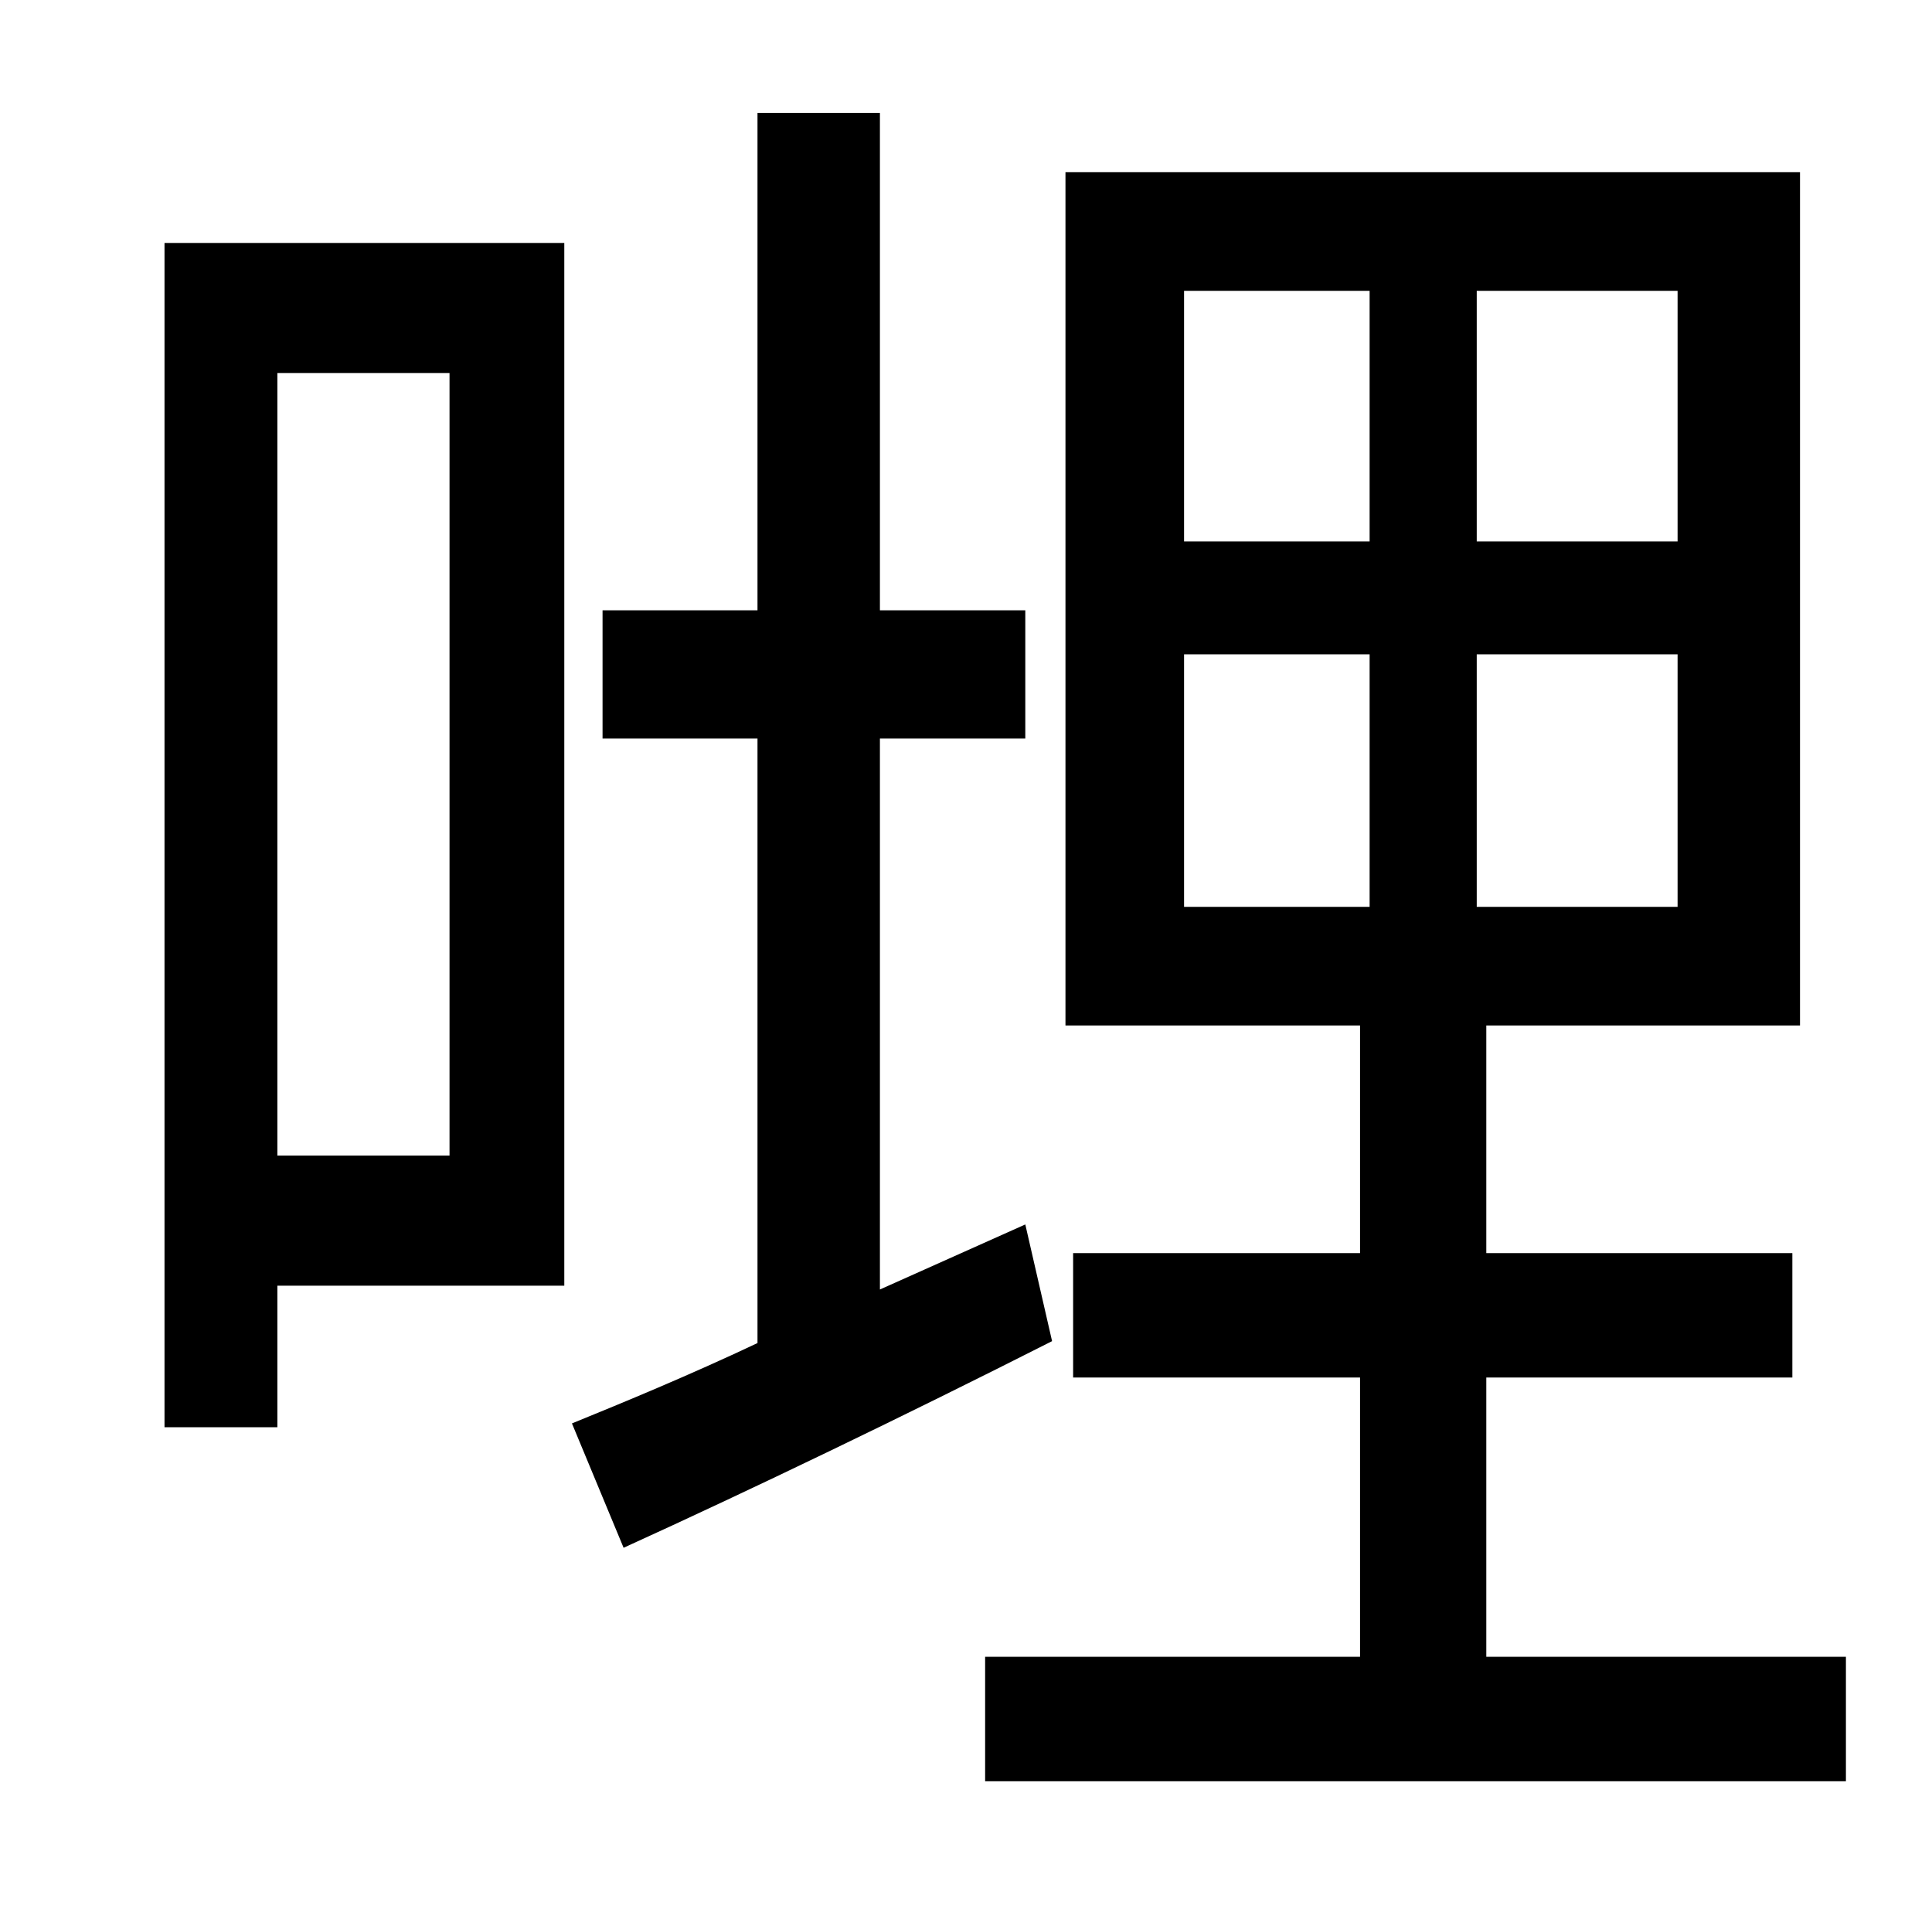 <?xml version="1.0" standalone="no"?>
<!DOCTYPE svg PUBLIC "-//W3C//DTD SVG 1.1//EN" "http://www.w3.org/Graphics/SVG/1.1/DTD/svg11.dtd" >
<svg xmlns="http://www.w3.org/2000/svg" xmlns:xlink="http://www.w3.org/1999/xlink" version="1.1" viewBox="-10 0 1010 1000">
   <path fill="currentColor"
d="M225 195h-90v409h90v-409zM285 127v545h-150v74h-59v-619h209zM526 640l14 61c-77 39 -158 78 -224 108l-27 -65c27 -11 61 -25 97 -42v-316h-81v-67h81v-260h64v260h76v67h-76v288zM609 342v132h97v-132h-97zM609 152v131h97v-131h-97zM867 283v-131h-105v131h105z
M867 474v-132h-105v132h105zM767 866h188v65h-450v-65h196v-146h-150v-65h150v-119h-154v-446h384v446h-164v119h160v65h-160v146z" />
</svg>
